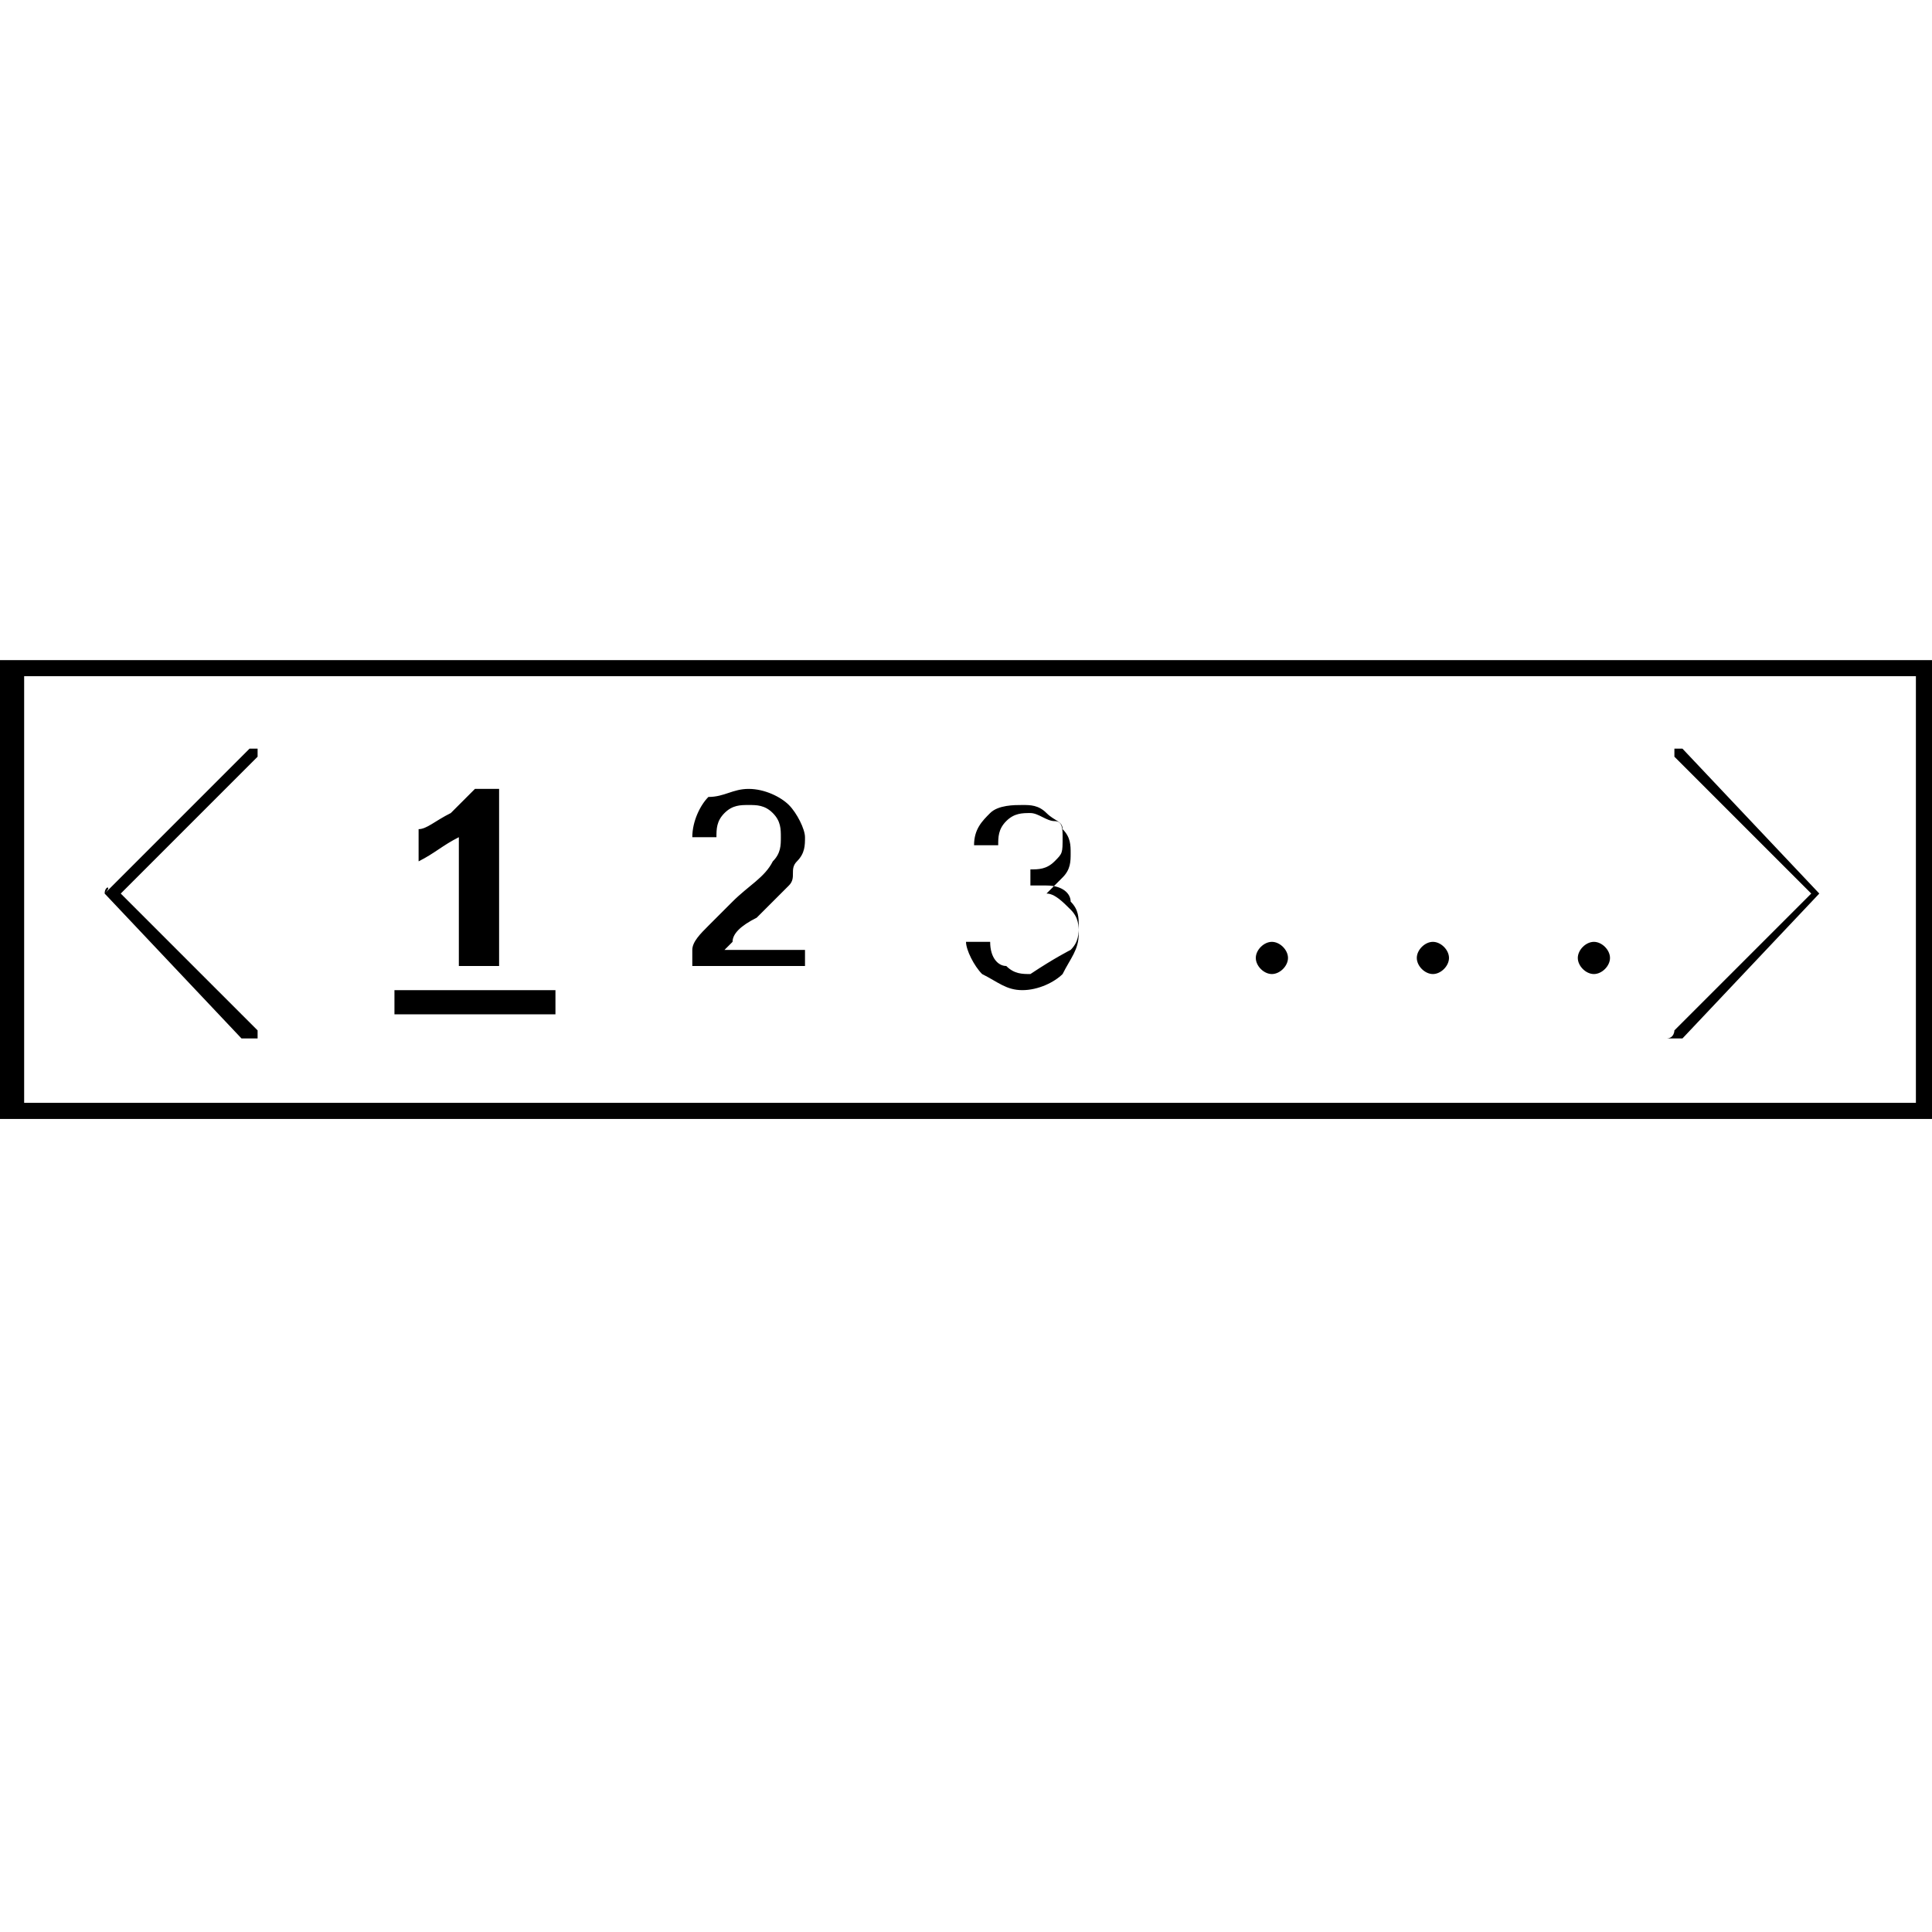 <?xml version="1.0" encoding="utf-8"?>
<!-- Generator: Adobe Illustrator 21.1.0, SVG Export Plug-In . SVG Version: 6.00 Build 0)  -->
<svg version="1.1" id="Layer_1" xmlns="http://www.w3.org/2000/svg" xmlns:xlink="http://www.w3.org/1999/xlink" x="0px" y="0px"
	 viewBox="0 0 24 24" style="enable-background:new 0 0 24 24;" xml:space="preserve">
<path d="M0,8.2v5.7h24V8.2H0z M23.8,13.7H0.3V8.4h23.5V13.7z M20.8,12.8l1.7-1.7l-1.7-1.7c0,0,0-0.1,0-0.1c0,0,0.1,0,0.1,0l1.7,1.8
	c0,0,0,0,0,0c0,0,0,0,0,0c0,0,0,0,0,0c0,0,0,0,0,0c0,0,0,0,0,0c0,0,0,0,0,0c0,0,0,0,0,0c0,0,0,0,0,0c0,0,0,0,0,0c0,0,0,0,0,0
	c0,0,0,0,0,0c0,0,0,0,0,0c0,0,0,0,0,0c0,0,0,0,0,0c0,0,0,0,0,0c0,0,0,0,0,0l-1.7,1.8c0,0,0,0-0.1,0c0,0,0,0-0.1,0
	C20.8,12.9,20.8,12.8,20.8,12.8z M1.3,11.1C1.3,11.1,1.3,11.1,1.3,11.1C1.3,11.1,1.3,11.1,1.3,11.1C1.3,11.1,1.3,11,1.3,11.1
	C1.3,11,1.3,11,1.3,11.1C1.3,11,1.3,11,1.3,11.1C1.3,11,1.4,11,1.3,11.1C1.4,11,1.4,11,1.3,11.1C1.4,11,1.4,11,1.3,11.1
	C1.4,11,1.4,11,1.3,11.1l1.8-1.8c0,0,0.1,0,0.1,0c0,0,0,0.1,0,0.1l-1.7,1.7l1.7,1.7c0,0,0,0.1,0,0.1c0,0,0,0-0.1,0c0,0,0,0-0.1,0
	L1.3,11.1C1.4,11.1,1.4,11.1,1.3,11.1C1.4,11.1,1.4,11.1,1.3,11.1C1.4,11.1,1.4,11.1,1.3,11.1C1.4,11.1,1.3,11.1,1.3,11.1
	C1.3,11.1,1.3,11.1,1.3,11.1C1.3,11.1,1.3,11.1,1.3,11.1C1.3,11.1,1.3,11.1,1.3,11.1z M15.6,11.9c0-0.1,0.1-0.2,0.2-0.2
	c0.1,0,0.2,0.1,0.2,0.2c0,0.1-0.1,0.2-0.2,0.2C15.7,12.1,15.6,12,15.6,11.9z M19.6,11.9c0-0.1,0.1-0.2,0.2-0.2
	c0.1,0,0.2,0.1,0.2,0.2c0,0.1-0.1,0.2-0.2,0.2C19.7,12.1,19.6,12,19.6,11.9z M17.6,11.9c0-0.1,0.1-0.2,0.2-0.2
	c0.1,0,0.2,0.1,0.2,0.2c0,0.1-0.1,0.2-0.2,0.2C17.7,12.1,17.6,12,17.6,11.9z M5.7,10.4c-0.2,0.1-0.3,0.2-0.5,0.3v-0.4
	c0.1,0,0.2-0.1,0.4-0.2c0.1-0.1,0.2-0.2,0.3-0.3h0.3V12H5.7V10.4z M10,12H8.6c0-0.1,0-0.1,0-0.2c0-0.1,0.1-0.2,0.2-0.3
	c0.1-0.1,0.2-0.2,0.3-0.3c0.2-0.2,0.4-0.3,0.5-0.5c0.1-0.1,0.1-0.2,0.1-0.3c0-0.1,0-0.2-0.1-0.3c-0.1-0.1-0.2-0.1-0.3-0.1
	c-0.1,0-0.2,0-0.3,0.1c-0.1,0.1-0.1,0.2-0.1,0.3l-0.3,0c0-0.2,0.1-0.4,0.2-0.5C9,9.9,9.1,9.8,9.3,9.8c0.2,0,0.4,0.1,0.5,0.2
	s0.2,0.3,0.2,0.4c0,0.1,0,0.2-0.1,0.3S9.9,10.9,9.8,11c-0.1,0.1-0.2,0.2-0.4,0.4c-0.2,0.1-0.3,0.2-0.3,0.3c0,0-0.1,0.1-0.1,0.1H10
	V12z M13.3,11.8c0.1-0.1,0.1-0.2,0.1-0.3c0-0.1,0-0.2-0.1-0.3C13.3,11.1,13.2,11,13,11c0,0-0.1,0-0.2,0l0-0.2c0,0,0,0,0,0
	c0.1,0,0.2,0,0.3-0.1c0.1-0.1,0.1-0.1,0.1-0.3c0-0.1,0-0.2-0.1-0.2s-0.2-0.1-0.3-0.1c-0.1,0-0.2,0-0.3,0.1s-0.1,0.2-0.1,0.3l-0.3,0
	c0-0.2,0.1-0.3,0.2-0.4c0.1-0.1,0.3-0.1,0.4-0.1c0.1,0,0.2,0,0.3,0.1c0.1,0.1,0.2,0.1,0.2,0.2c0.1,0.1,0.1,0.2,0.1,0.3
	c0,0.1,0,0.2-0.1,0.3c-0.1,0.1-0.1,0.1-0.2,0.2c0.1,0,0.2,0.1,0.3,0.2c0.1,0.1,0.1,0.2,0.1,0.3c0,0.2-0.1,0.3-0.2,0.5
	c-0.1,0.1-0.3,0.2-0.5,0.2c-0.2,0-0.3-0.1-0.5-0.2c-0.1-0.1-0.2-0.3-0.2-0.4l0.3,0c0,0.2,0.1,0.3,0.2,0.3c0.1,0.1,0.2,0.1,0.3,0.1
	C13.1,11.9,13.3,11.8,13.3,11.8z M6.9,12.6h-2v-0.3h2V12.6z"/>
</svg>
